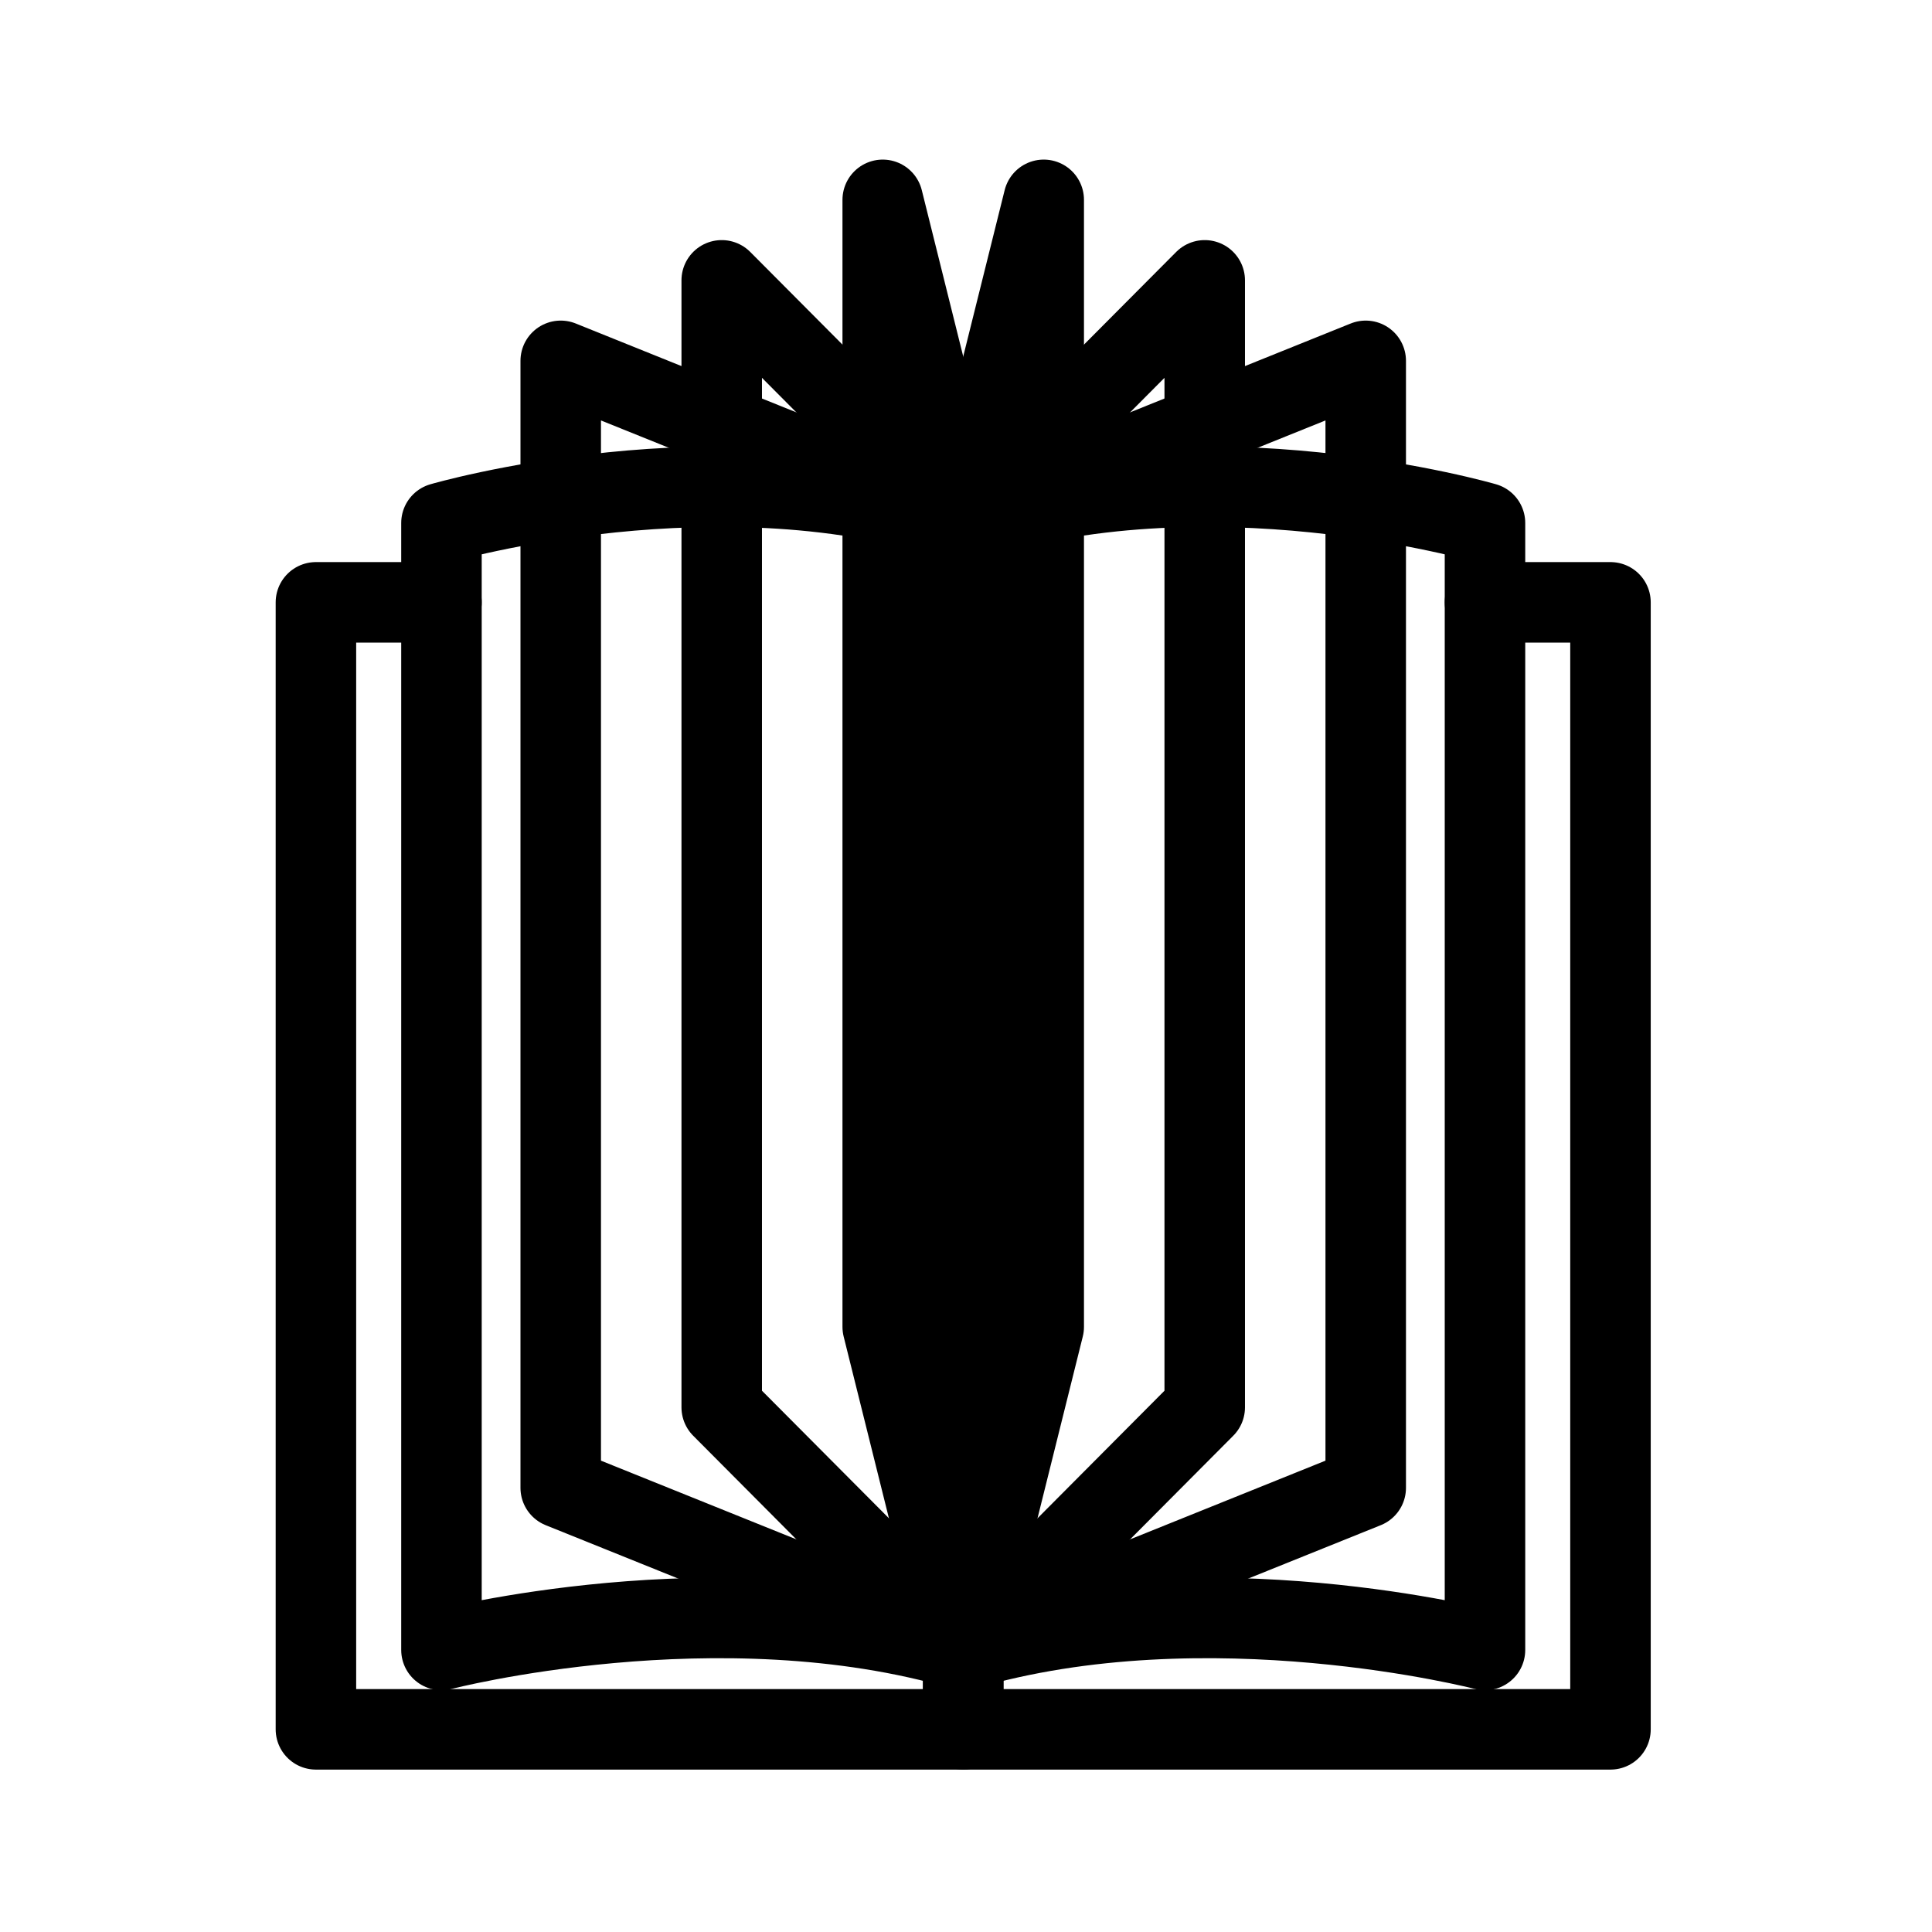 <?xml version="1.0" encoding="utf-8"?>
<!-- Generator: Adobe Illustrator 25.2.0, SVG Export Plug-In . SVG Version: 6.00 Build 0)  -->
<svg version="1.1" id="Layer_1" xmlns="http://www.w3.org/2000/svg" xmlns:xlink="http://www.w3.org/1999/xlink" x="0px" y="0px"
	 viewBox="0 0 480 480" style="enable-background:new 0 0 480 480;" xml:space="preserve">
<style type="text/css">
	.st0{fill:none;stroke:#000000;stroke-width:20;stroke-linecap:round;stroke-linejoin:round;stroke-miterlimit:10;}
</style>
<polyline class="st0" points="368.94,149.65 400.12,149.65 400.12,429.65 239.31,429.65 239.31,409.93 "/>
<path class="st0" d="M239.31,409.93c60.74-17.9,129.63,0,129.63,0v-280c0,0-69.63-20.28-129.63,0V409.93z"/>
<polygon class="st0" points="239.31,409.93 339.31,369.65 339.31,89.65 239.31,129.93 "/>
<polygon class="st0" points="239.31,409.93 299.31,349.65 299.31,69.65 239.31,129.93 "/>
<polygon class="st0" points="239.31,409.93 259.31,329.65 259.31,49.65 239.31,129.93 "/>
<polyline class="st0" points="109.68,149.65 78.49,149.65 78.49,429.65 239.31,429.65 239.31,409.93 "/>
<path class="st0" d="M239.31,409.93c-60.74-17.9-129.63,0-129.63,0v-280c0,0,69.63-20.28,129.63,0V409.93z"/>
<polygon class="st0" points="239.31,409.93 139.31,369.65 139.31,89.65 239.31,129.93 "/>
<polygon class="st0" points="239.31,409.93 179.31,349.65 179.31,69.65 239.31,129.93 "/>
<polygon class="st0" points="239.31,409.93 219.31,329.65 219.31,49.65 239.31,129.93 "/>
</svg>
